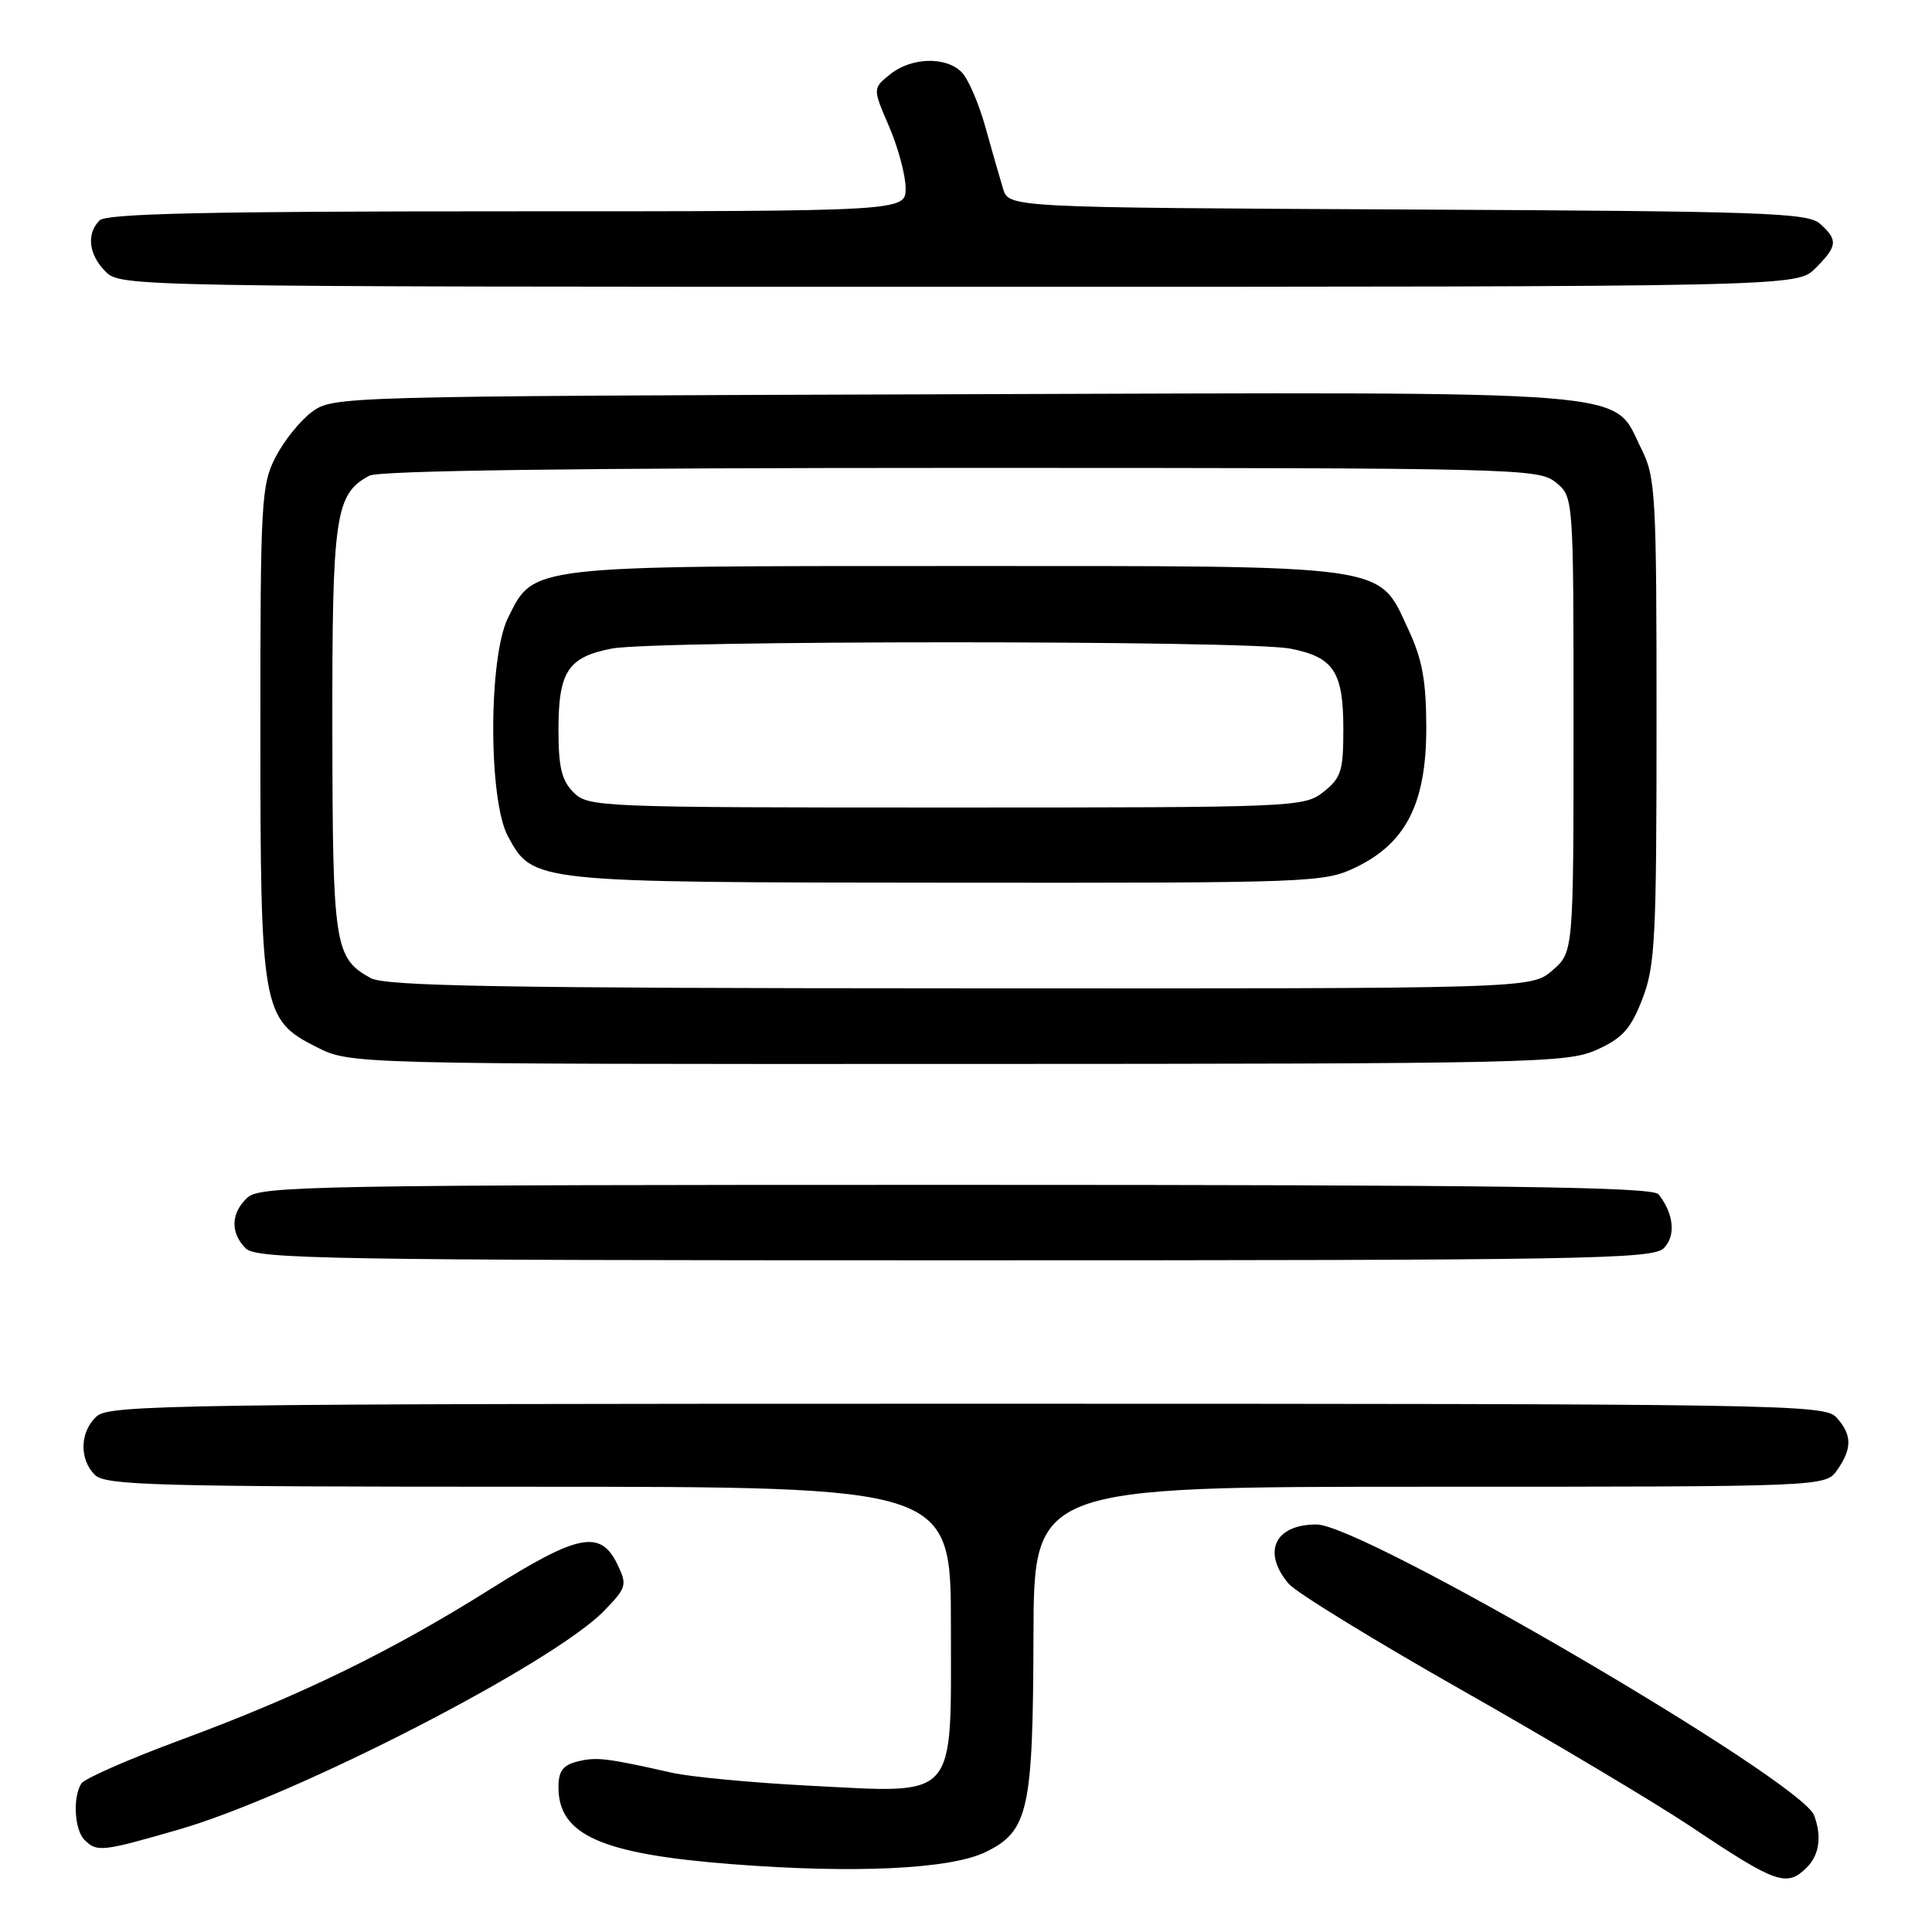 <?xml version="1.0" encoding="UTF-8" standalone="no"?>
<!DOCTYPE svg PUBLIC "-//W3C//DTD SVG 1.1//EN" "http://www.w3.org/Graphics/SVG/1.1/DTD/svg11.dtd" >
<svg xmlns="http://www.w3.org/2000/svg" xmlns:xlink="http://www.w3.org/1999/xlink" version="1.1" viewBox="0 0 256 256">
 <g >
 <path fill="currentColor"
d=" M 239.43 247.43 C 241.08 245.78 241.42 243.27 240.37 240.53 C 238.60 235.91 180.57 202.00 174.45 202.00 C 168.91 202.00 167.20 205.64 170.75 209.85 C 171.71 210.99 182.18 217.42 194.00 224.12 C 205.82 230.83 219.32 238.88 224.00 242.00 C 235.40 249.63 236.75 250.10 239.43 247.43 Z  M 130.59 245.41 C 136.28 242.63 136.88 239.93 136.94 216.75 C 137.00 197.00 137.00 197.00 189.44 197.00 C 241.89 197.00 241.89 197.00 243.44 194.78 C 245.44 191.93 245.41 190.11 243.35 187.83 C 241.76 186.08 236.88 186.00 128.17 186.00 C 23.95 186.00 14.51 186.14 12.83 187.65 C 10.58 189.69 10.46 193.32 12.57 195.43 C 13.96 196.82 20.56 197.00 70.07 197.00 C 126.00 197.00 126.00 197.00 126.00 215.48 C 126.00 238.82 127.07 237.62 107.19 236.61 C 99.66 236.22 91.47 235.45 89.00 234.89 C 80.36 232.94 79.01 232.78 76.51 233.41 C 74.58 233.89 74.00 234.68 74.00 236.83 C 74.00 243.15 79.69 245.67 96.97 247.01 C 113.25 248.28 125.95 247.67 130.59 245.41 Z  M 23.64 242.44 C 39.19 237.95 73.31 220.40 80.07 213.42 C 83.01 210.39 83.12 210.02 81.84 207.35 C 79.60 202.65 76.69 203.20 65.00 210.55 C 51.79 218.85 39.93 224.63 24.02 230.52 C 17.15 233.06 11.19 235.67 10.78 236.32 C 9.62 238.14 9.86 242.46 11.20 243.80 C 12.84 245.44 13.51 245.36 23.64 242.44 Z  M 220.46 165.39 C 222.09 163.77 221.79 160.80 219.76 158.25 C 218.97 157.27 199.15 157.00 126.71 157.00 C 42.46 157.00 34.50 157.14 32.83 158.65 C 30.58 160.69 30.48 163.34 32.57 165.43 C 33.98 166.83 43.87 167.00 126.50 167.00 C 209.96 167.00 219.01 166.85 220.46 165.39 Z  M 211.63 139.08 C 215.01 137.54 216.09 136.33 217.63 132.35 C 219.32 127.97 219.50 124.38 219.50 95.50 C 219.50 65.50 219.38 63.25 217.50 59.50 C 213.51 51.52 218.97 51.95 126.32 52.24 C 44.76 52.50 44.12 52.52 41.32 54.59 C 39.77 55.74 37.60 58.44 36.50 60.59 C 34.62 64.26 34.50 66.47 34.50 96.50 C 34.50 133.86 34.72 135.10 41.96 138.75 C 46.42 141.00 46.42 141.00 126.96 140.98 C 203.54 140.96 207.70 140.86 211.63 139.08 Z  M 240.55 35.55 C 243.48 32.61 243.57 31.82 241.18 29.66 C 239.55 28.19 233.94 27.99 186.51 27.76 C 133.67 27.50 133.67 27.50 132.91 25.00 C 132.49 23.62 131.43 19.94 130.56 16.81 C 129.69 13.68 128.28 10.42 127.42 9.56 C 125.31 7.45 120.73 7.59 117.93 9.86 C 115.63 11.72 115.63 11.72 117.82 16.79 C 119.02 19.59 120.00 23.25 120.00 24.94 C 120.00 28.00 120.00 28.00 67.20 28.00 C 27.47 28.00 14.10 28.30 13.20 29.20 C 11.42 30.98 11.74 33.74 14.00 36.00 C 15.98 37.98 17.33 38.00 127.05 38.00 C 238.09 38.00 238.09 38.00 240.55 35.55 Z  M 49.11 129.60 C 44.32 126.95 44.07 125.32 44.04 96.70 C 44.00 68.26 44.41 65.46 48.94 63.03 C 50.22 62.35 76.80 62.00 127.32 62.00 C 201.11 62.00 203.86 62.07 206.14 63.91 C 208.50 65.82 208.50 65.82 208.50 96.00 C 208.50 126.17 208.50 126.17 205.69 128.59 C 202.89 131.00 202.89 131.00 127.19 130.96 C 66.29 130.94 51.03 130.67 49.11 129.60 Z  M 179.70 114.90 C 186.34 111.69 189.00 106.38 188.99 96.41 C 188.98 90.21 188.47 87.40 186.62 83.42 C 182.54 74.67 184.88 75.00 126.50 75.00 C 69.81 75.00 70.78 74.89 67.33 81.83 C 64.70 87.10 64.70 106.03 67.31 110.83 C 70.65 116.94 70.43 116.92 125.43 116.96 C 174.13 117.00 175.48 116.95 179.70 114.90 Z  M 76.00 105.00 C 74.42 103.42 74.00 101.67 74.00 96.69 C 74.00 88.99 75.26 87.06 81.06 85.94 C 86.84 84.83 165.16 84.83 170.94 85.94 C 176.72 87.06 178.00 88.99 178.00 96.62 C 178.00 102.16 177.71 103.08 175.37 104.93 C 172.78 106.96 171.77 107.00 125.37 107.00 C 79.33 107.00 77.94 106.94 76.00 105.00 Z "/>
</g>
</svg>